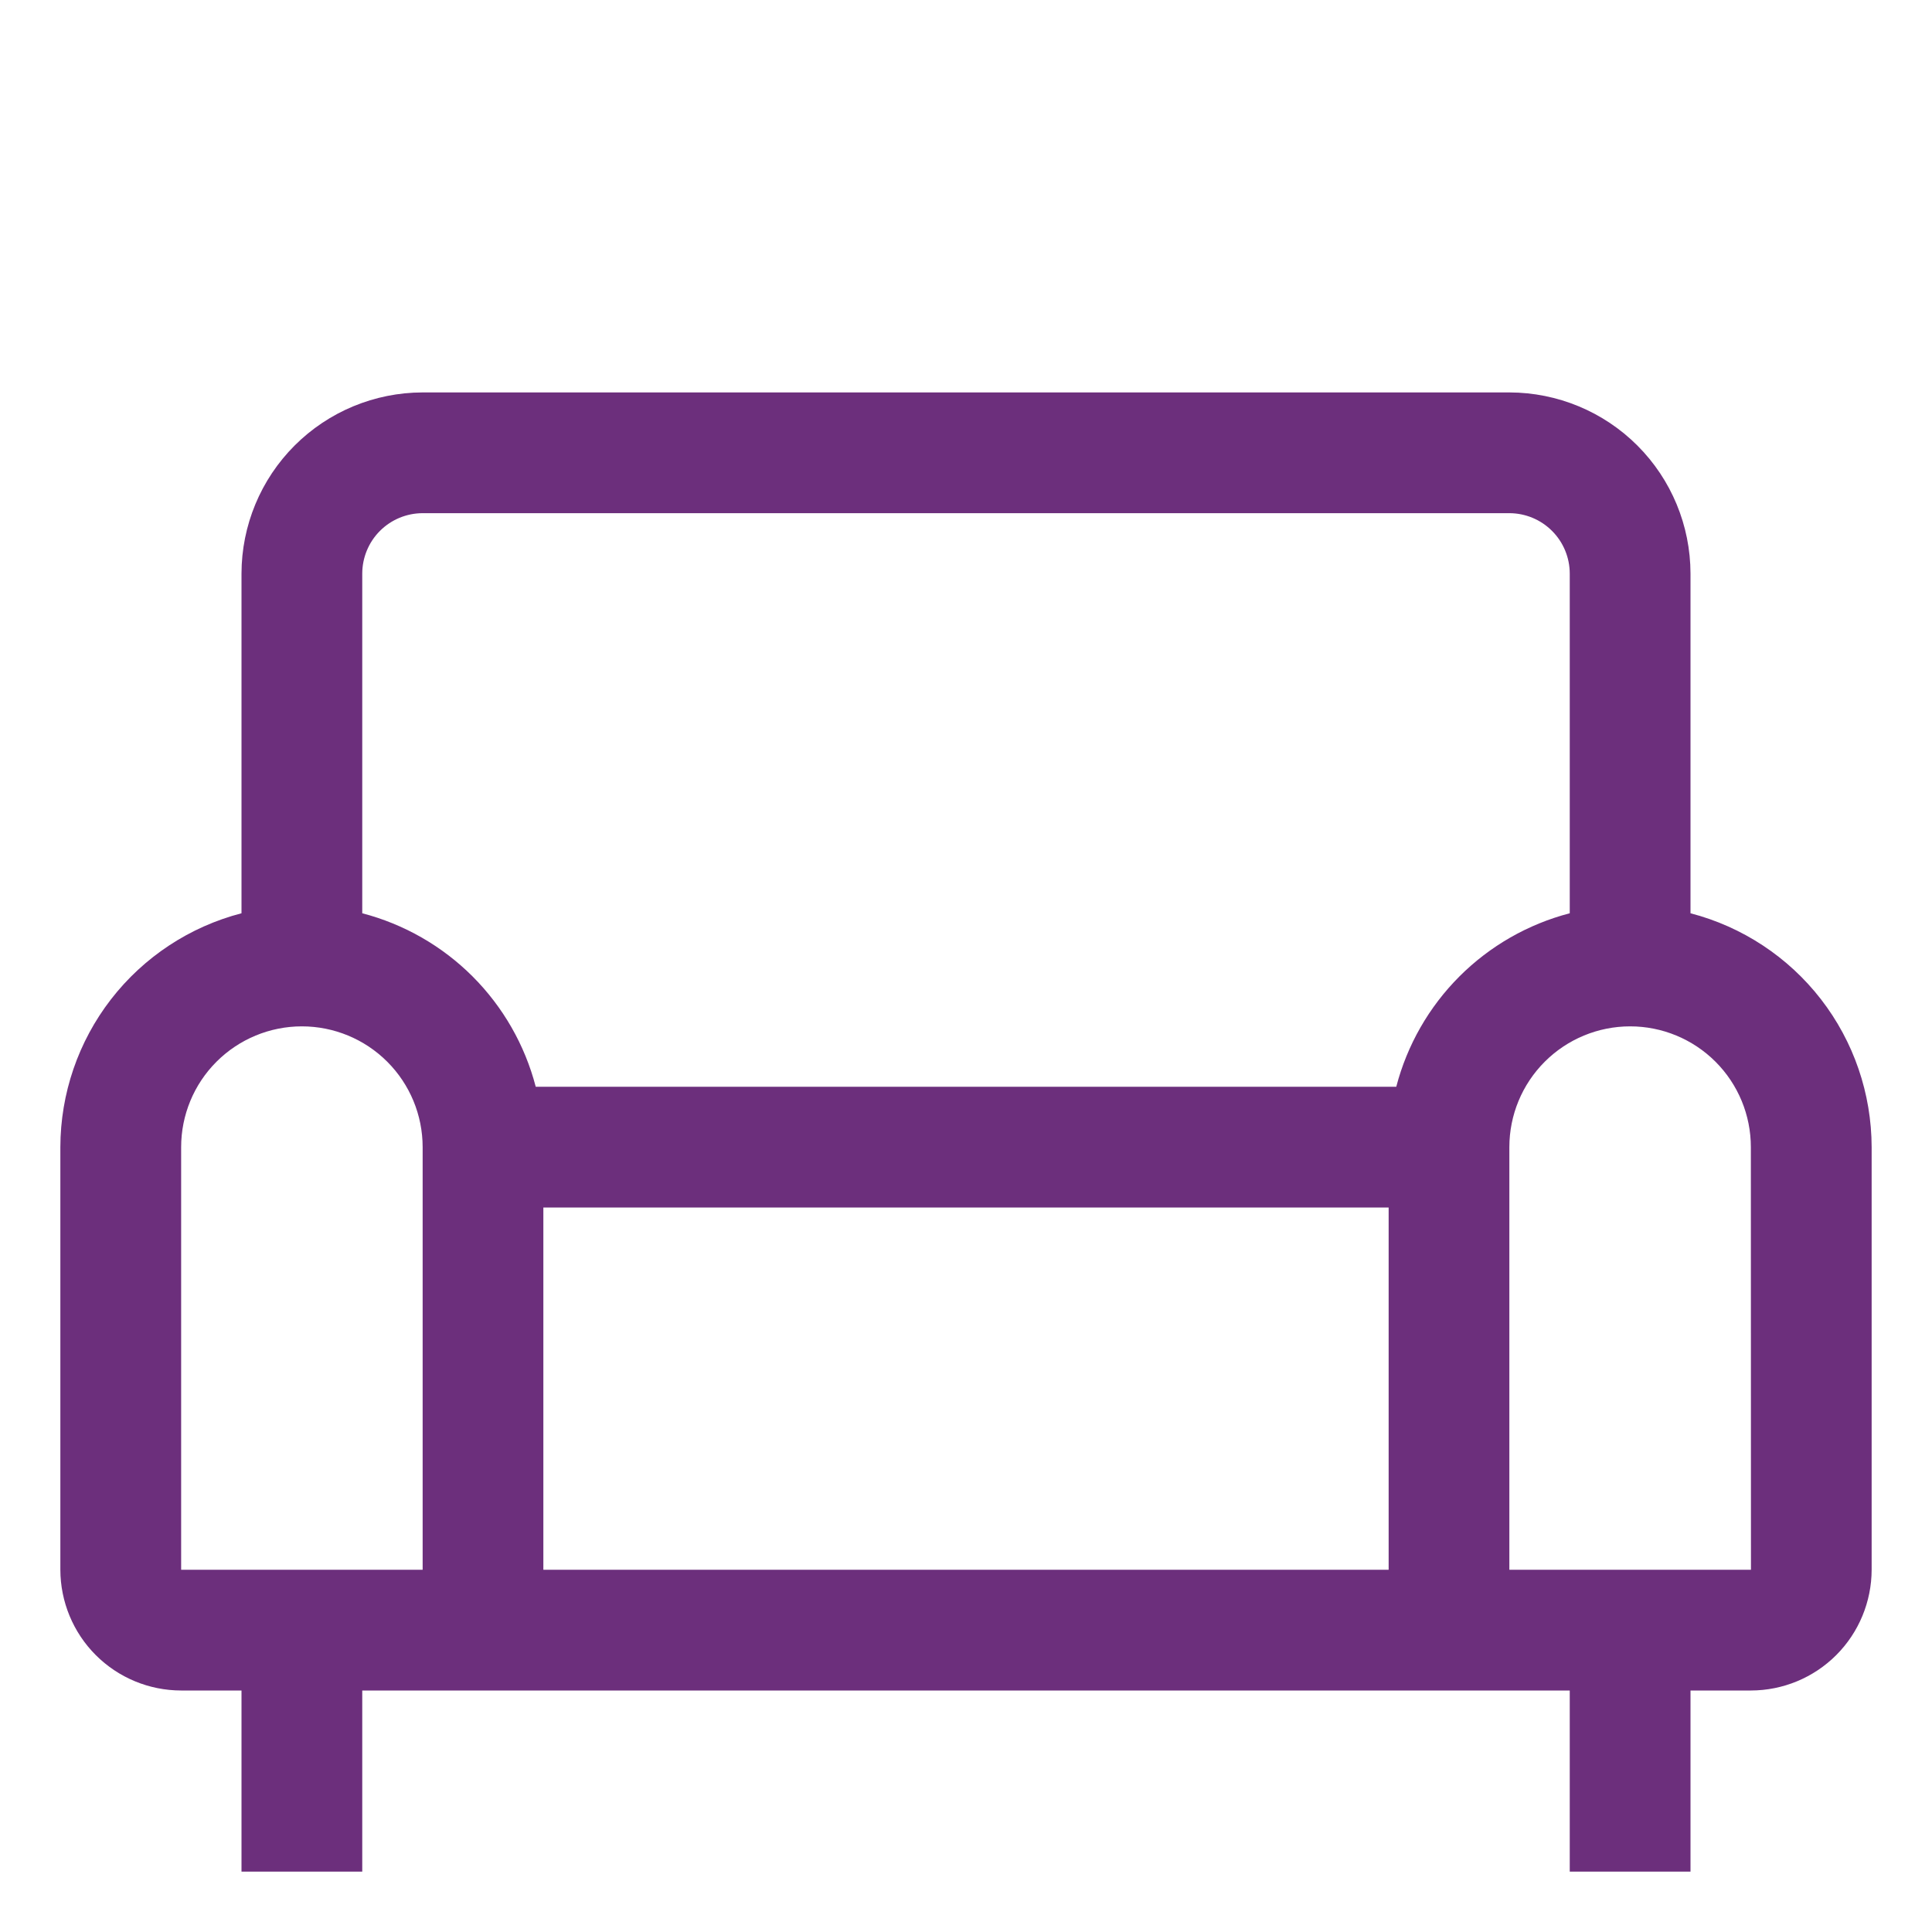 <svg width="58" height="58" viewBox="0 0 58 58" fill="none" xmlns="http://www.w3.org/2000/svg">
<path d="M50.75 27.417V17.219C50.748 15.777 50.175 14.395 49.156 13.376C48.136 12.356 46.754 11.783 45.312 11.781H12.688C11.246 11.783 9.864 12.356 8.844 13.376C7.825 14.395 7.252 15.777 7.25 17.219V27.417C5.695 27.821 4.317 28.729 3.333 29.999C2.349 31.27 1.815 32.831 1.812 34.438V47.125C1.814 48.086 2.196 49.008 2.875 49.687C3.555 50.367 4.476 50.749 5.438 50.75H7.25V56.188H10.875V50.75H47.125V56.188H50.75V50.75H52.562C53.524 50.749 54.445 50.367 55.125 49.687C55.804 49.008 56.186 48.086 56.188 47.125V34.438C56.185 32.831 55.651 31.27 54.667 29.999C53.683 28.729 52.305 27.821 50.75 27.417ZM12.688 47.125H5.438V34.438C5.438 33.476 5.819 32.554 6.499 31.874C7.179 31.194 8.101 30.812 9.062 30.812C10.024 30.812 10.946 31.194 11.626 31.874C12.306 32.554 12.688 33.476 12.688 34.438V47.125ZM41.688 47.125H16.312V36.25H41.688V47.125ZM41.917 32.625H16.083C15.757 31.372 15.102 30.229 14.187 29.313C13.271 28.398 12.128 27.743 10.875 27.417V17.219C10.876 16.738 11.067 16.277 11.406 15.938C11.746 15.598 12.207 15.407 12.688 15.406H45.312C45.793 15.407 46.254 15.598 46.593 15.938C46.933 16.277 47.124 16.738 47.125 17.219V27.417C45.872 27.743 44.729 28.398 43.813 29.313C42.898 30.229 42.243 31.372 41.917 32.625ZM52.562 47.125H45.312V34.438C45.312 33.476 45.694 32.554 46.374 31.874C47.054 31.194 47.976 30.812 48.938 30.812C49.899 30.812 50.821 31.194 51.501 31.874C52.181 32.554 52.562 33.476 52.562 34.438L52.565 47.125H52.562Z" fill="#6C2F7C"/>
</svg>
